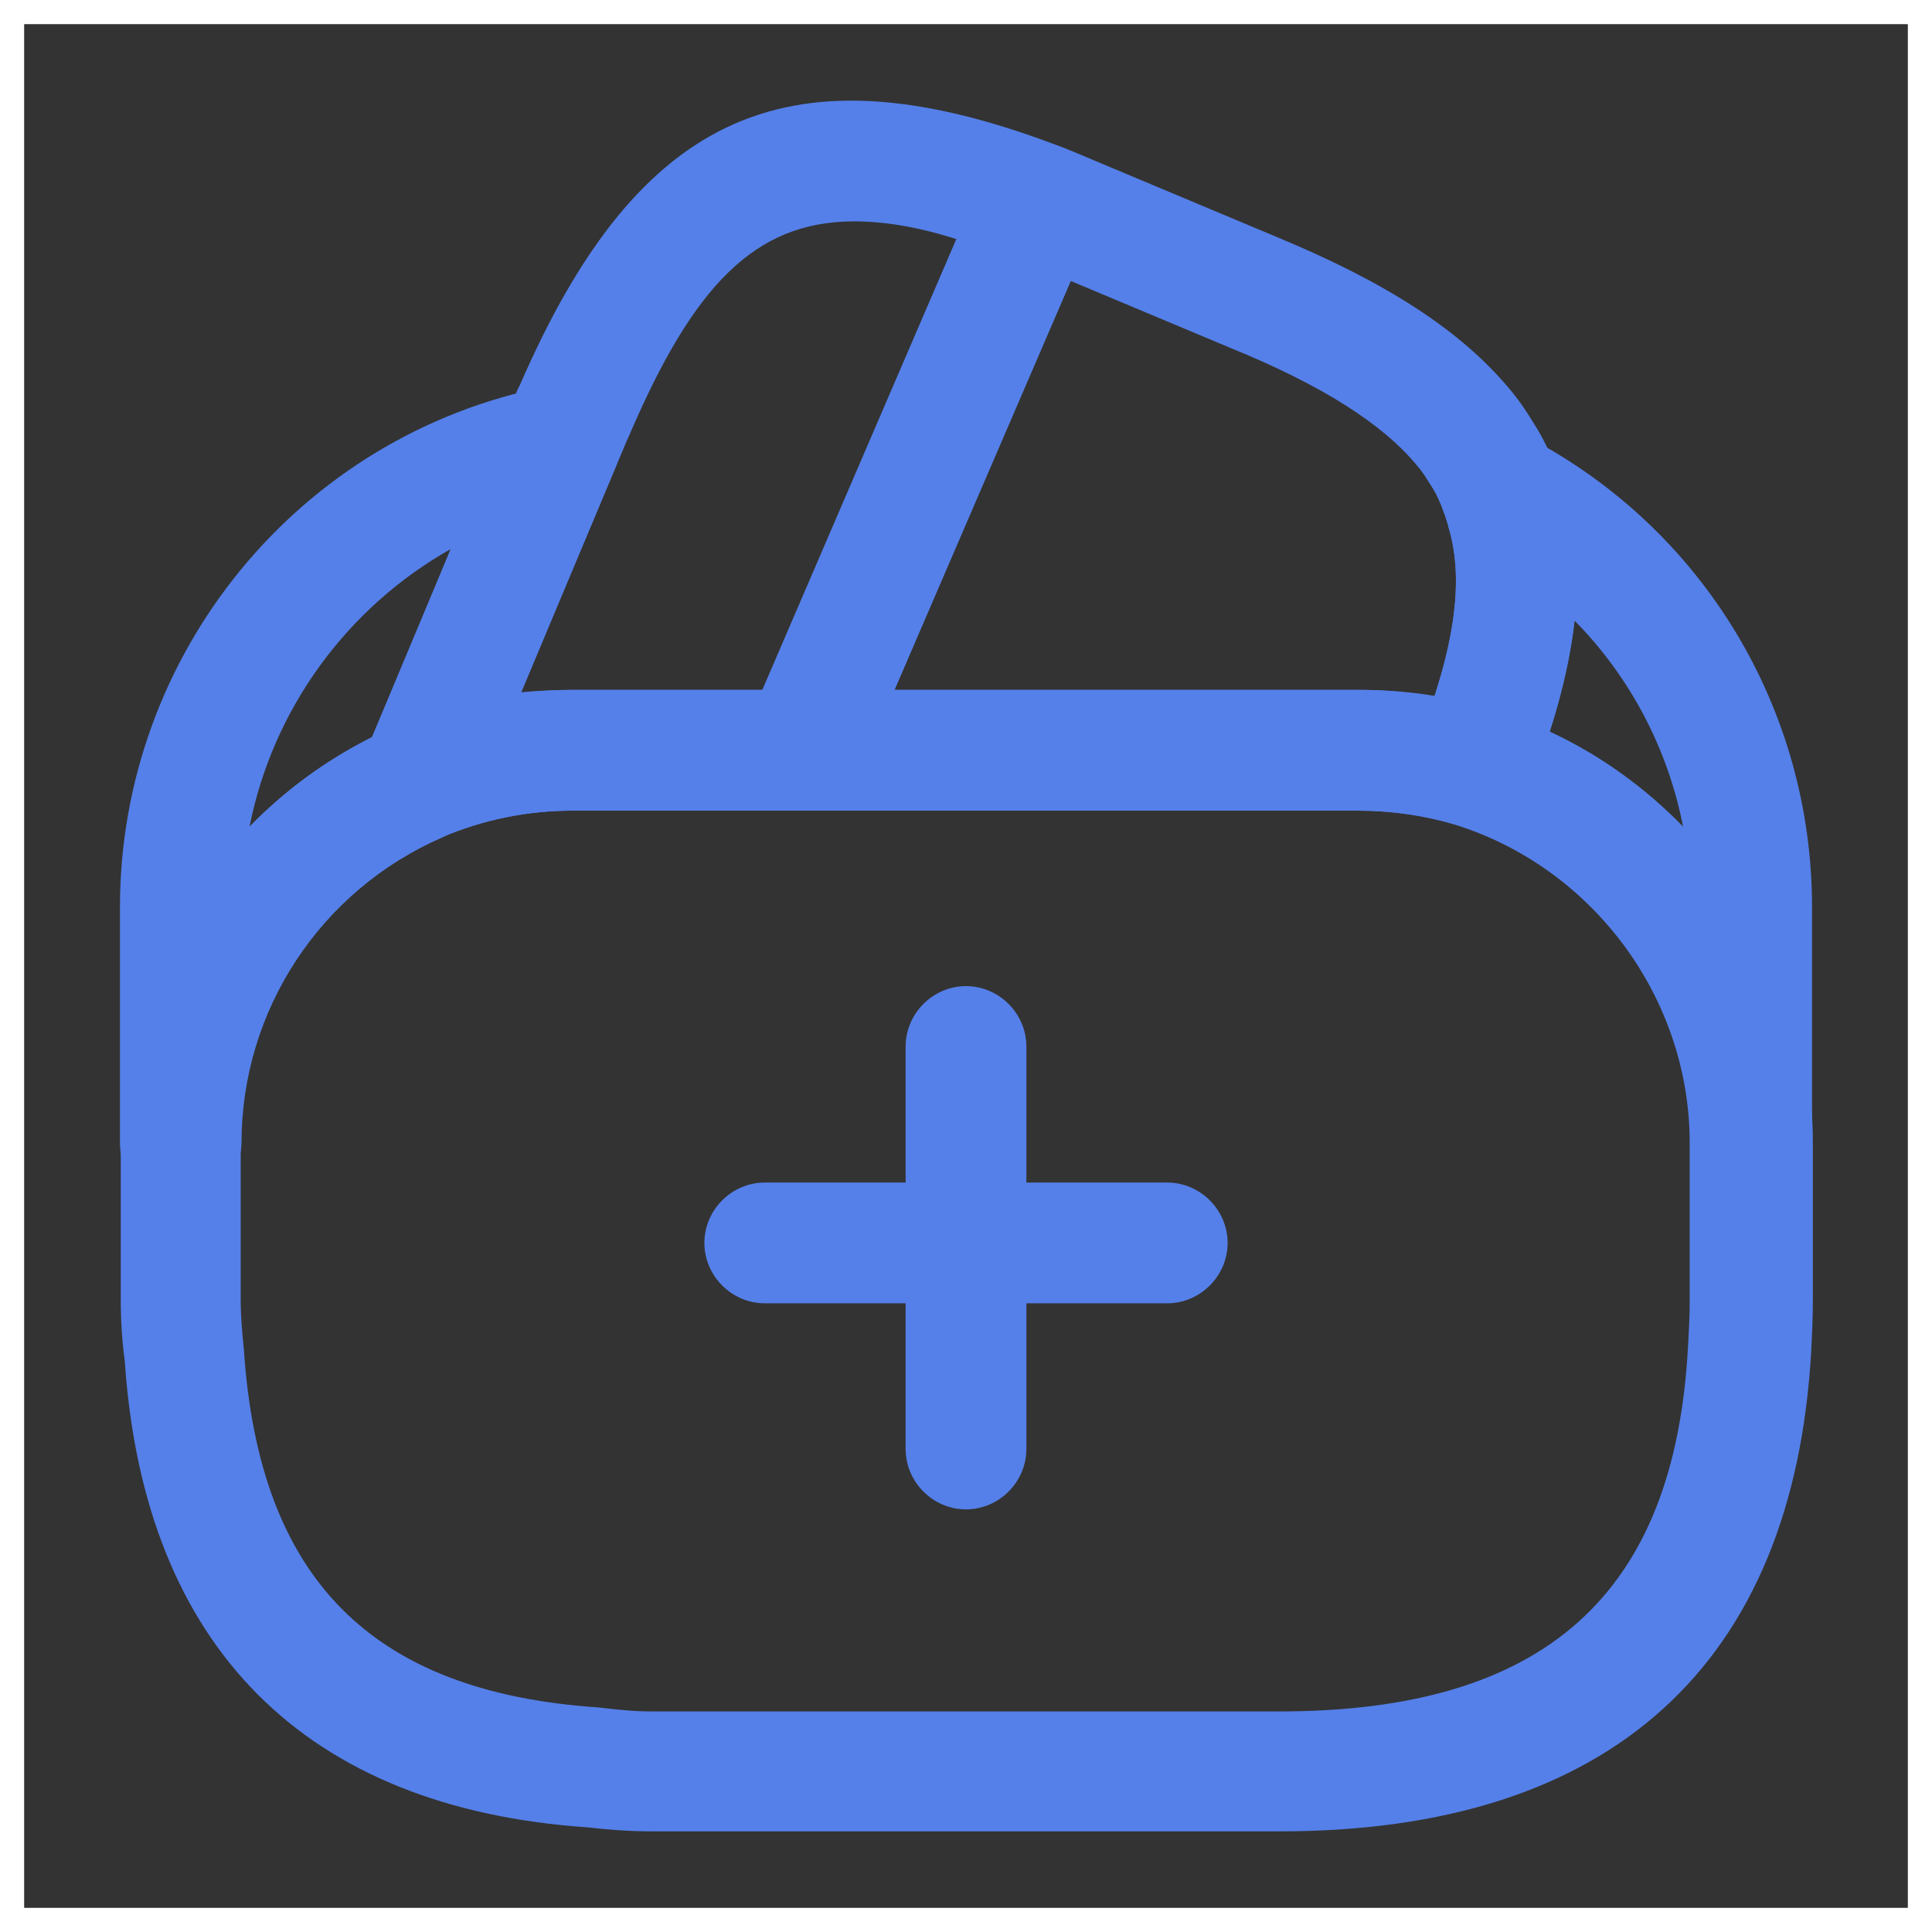 <svg width="80" height="80" viewBox="0 0 80 80" fill="none" xmlns="http://www.w3.org/2000/svg">
<rect x="0" y="0" width="80" height="80" fill="#333333" stroke="none"/>
<path d="M48.333 53.967H31.667C30.3 53.967 29.167 52.833 29.167 51.467C29.167 50.1 30.3 48.967 31.667 48.967H48.333C49.7 48.967 50.833 50.1 50.833 51.467C50.833 52.833 49.7 53.967 48.333 53.967Z" fill="#5580E9"/>
<path d="M40 62.5C38.633 62.5 37.5 61.367 37.5 60V43.333C37.5 41.967 38.633 40.833 40 40.833C41.367 40.833 42.5 41.967 42.5 43.333V60C42.5 61.367 41.367 62.5 40 62.5Z" fill="#5580E9"/>
<path d="M17.333 34.867C16.7 34.867 16.067 34.6 15.566 34.133C14.867 33.433 14.633 32.333 15.033 31.4L21.233 16.6C21.366 16.3 21.433 16.1 21.533 15.933C26.466 4.567 32.767 1.8 43.9 6.067C44.533 6.3 45.033 6.8 45.3 7.433C45.566 8.067 45.566 8.767 45.3 9.4L35.533 32.067C35.133 32.967 34.233 33.567 33.233 33.567H23.733C21.833 33.567 20.033 33.933 18.3 34.667C18 34.8 17.666 34.867 17.333 34.867ZM35.367 9.167C31.233 9.167 28.7 11.867 26.067 18C26.033 18.1 25.966 18.2 25.933 18.3L21.567 28.667C22.3 28.6 23 28.567 23.733 28.567H31.567L39.6 9.9C38.033 9.4 36.633 9.167 35.367 9.167Z" fill="#5580E9"/>
<path d="M60.967 34.233C60.733 34.233 60.467 34.2 60.233 34.133C59 33.767 57.633 33.567 56.233 33.567H33.233C32.4 33.567 31.6 33.133 31.133 32.433C30.7 31.733 30.6 30.833 30.933 30.067L40.6 7.633C41.1 6.433 42.567 5.633 43.8 6.033C44.2 6.167 44.567 6.333 44.967 6.5L52.833 9.8C57.433 11.7 60.5 13.7 62.5 16.1C62.9 16.567 63.233 17.067 63.533 17.567C63.9 18.133 64.233 18.833 64.467 19.533C64.567 19.767 64.733 20.2 64.833 20.667C65.767 23.8 65.3 27.7 63.3 32.7C62.9 33.633 61.967 34.233 60.967 34.233ZM37.033 28.567H56.267C57.333 28.567 58.367 28.667 59.4 28.833C60.333 25.933 60.533 23.7 60 21.9C59.933 21.6 59.867 21.467 59.833 21.333C59.633 20.8 59.5 20.5 59.333 20.233C59.1 19.867 58.933 19.567 58.667 19.267C57.233 17.533 54.7 15.933 50.933 14.4L44.333 11.633L37.033 28.567Z" fill="#5580E9"/>
<path d="M53 75.833H27C26.067 75.833 25.2 75.767 24.333 75.667C12.633 74.867 5.967 68.2 5.167 56.367C5.067 55.633 5 54.733 5 53.833V47.333C5 39.833 9.467 33.067 16.367 30.067C18.7 29.067 21.2 28.567 23.767 28.567H56.3C58.2 28.567 60.033 28.833 61.733 29.367C69.567 31.733 75.067 39.133 75.067 47.333V53.833C75.067 54.567 75.033 55.267 75 55.933C74.267 68.967 66.667 75.833 53 75.833ZM23.733 33.567C21.833 33.567 20.033 33.933 18.3 34.667C13.233 36.867 9.967 41.833 9.967 47.333V53.833C9.967 54.533 10.033 55.233 10.1 55.9C10.733 65.4 15.4 70.067 24.767 70.7C25.6 70.8 26.267 70.867 26.967 70.867H52.967C63.967 70.867 69.367 66.033 69.9 55.7C69.933 55.1 69.967 54.5 69.967 53.833V47.333C69.967 41.3 65.933 35.9 60.2 34.133C58.967 33.767 57.6 33.567 56.2 33.567H23.733Z" fill="#5580E9"/>
<path d="M7.467 49.833C6.1 49.833 4.967 48.7 4.967 47.333V37.567C4.967 27.067 12.4 18 22.667 16C23.567 15.833 24.5 16.167 25.1 16.867C25.667 17.567 25.833 18.567 25.467 19.4L19.633 33.333C19.367 33.933 18.9 34.4 18.333 34.667C13.267 36.867 10 41.833 10 47.333C9.967 48.7 8.867 49.833 7.467 49.833ZM18.667 22.733C14.4 25.133 11.3 29.333 10.333 34.233C11.8 32.733 13.5 31.467 15.433 30.533L18.667 22.733Z" fill="#5580E9"/>
<path d="M72.533 49.833C71.167 49.833 70.033 48.7 70.033 47.333C70.033 41.3 66 35.9 60.267 34.133C59.6 33.933 59.033 33.467 58.733 32.833C58.433 32.2 58.4 31.467 58.667 30.833C60.233 26.933 60.633 24.1 60 21.9C59.933 21.6 59.867 21.467 59.833 21.333C59.4 20.367 59.633 19.233 60.4 18.5C61.167 17.767 62.333 17.6 63.267 18.1C70.533 21.9 75.033 29.367 75.033 37.567V47.333C75.033 48.7 73.9 49.833 72.533 49.833ZM64.167 30.3C66.267 31.267 68.133 32.633 69.7 34.267C69.067 31 67.5 28.033 65.2 25.7C65.033 27.1 64.7 28.633 64.167 30.3Z" fill="#5580E9"/>
<rect x="0.5" y="0.5" width="79" height="79" stroke="white"/>
</svg>
